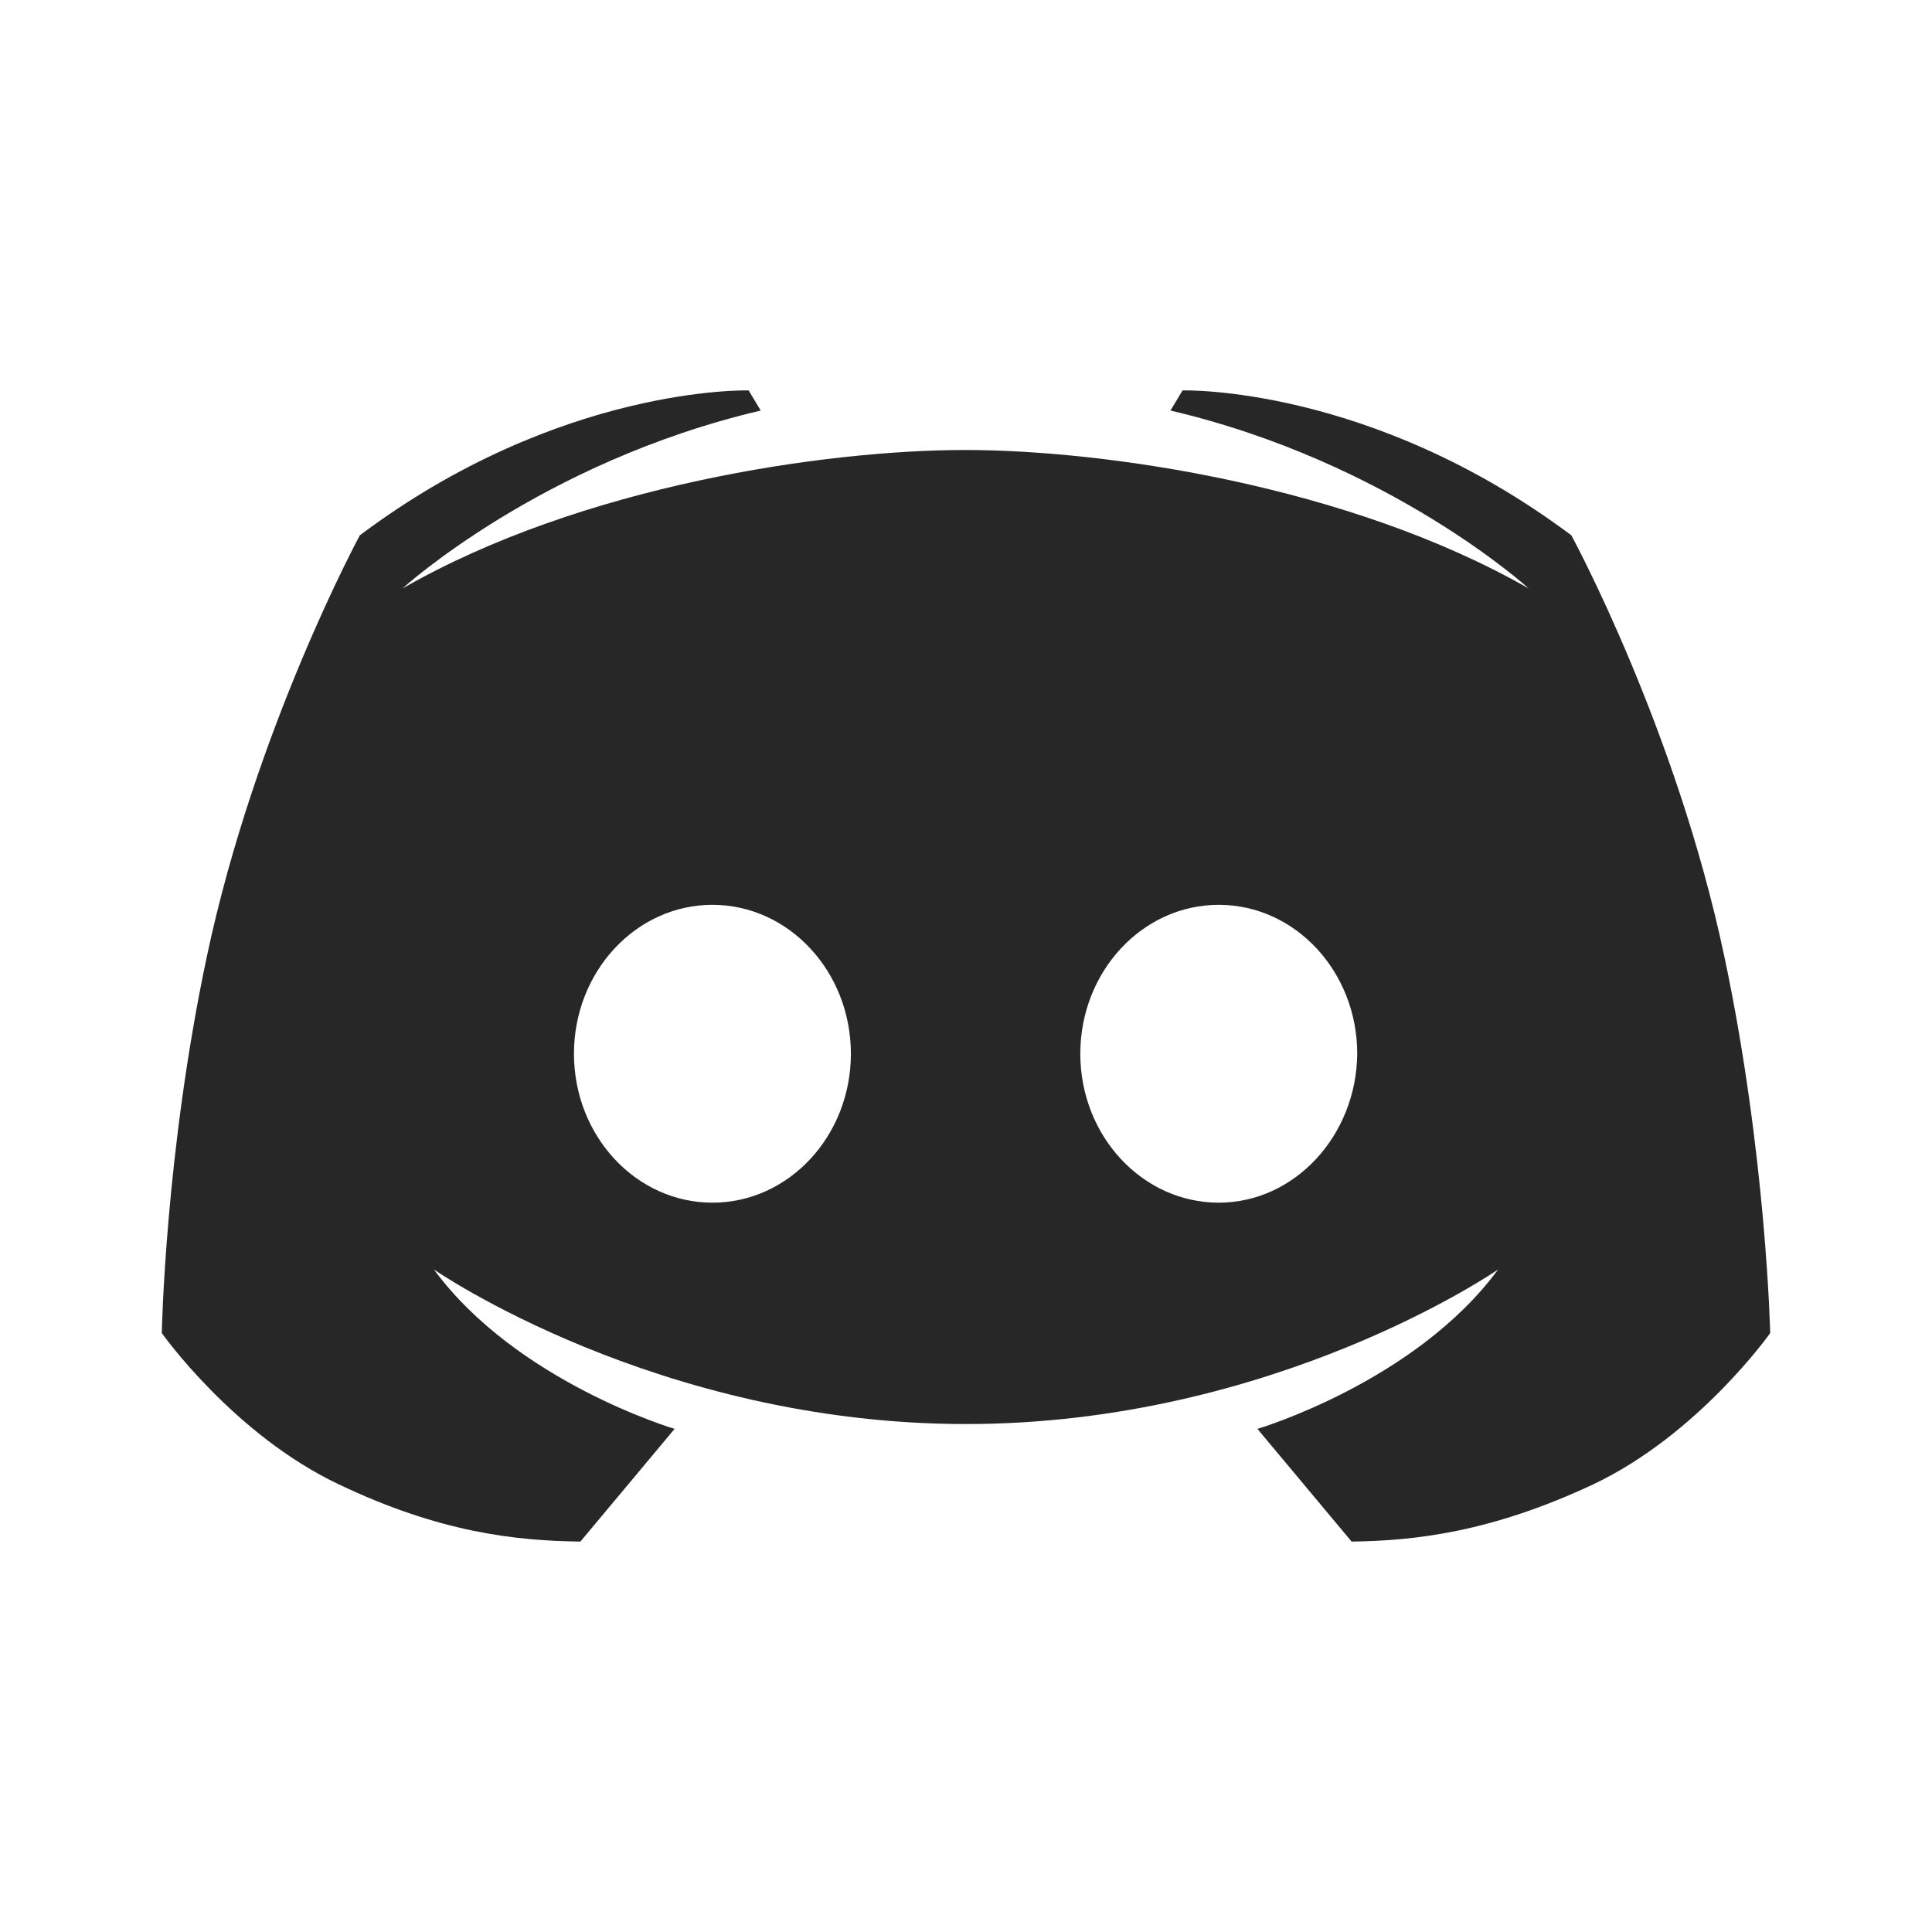 <?xml version="1.0" standalone="no"?><!DOCTYPE svg PUBLIC "-//W3C//DTD SVG 1.1//EN" "http://www.w3.org/Graphics/SVG/1.1/DTD/svg11.dtd"><svg t="1631597691507" class="icon" viewBox="0 0 1024 1024" version="1.1" xmlns="http://www.w3.org/2000/svg" p-id="4364" xmlns:xlink="http://www.w3.org/1999/xlink" width="400" height="400"><defs><style type="text/css"></style></defs><path d="M645.973 637.44c-40.533 0-73.387-35.413-73.387-78.933s32.853-78.933 73.387-78.933 73.387 35.413 73.387 78.933c-0.427 43.52-33.28 78.933-73.387 78.933z m-268.373 0c-40.533 0-73.387-35.413-73.387-78.933s32.853-78.933 73.387-78.933 73.387 35.413 73.387 78.933-32.853 78.933-73.387 78.933z m536.32-130.56c-25.6-121.173-81.067-223.147-81.067-223.147-106.667-79.787-206.08-76.8-206.08-76.8l-6.4 10.667c116.48 27.307 189.867 94.293 189.867 94.293-95.573-54.613-224.853-73.387-298.667-73.387S308.48 257.28 213.333 311.893c0 0 73.387-66.987 189.867-94.293L396.8 206.933s-99.84-2.987-206.08 76.8c0 0-55.467 102.4-81.067 223.147-22.187 104.533-23.893 199.68-23.893 199.68s37.973 53.76 93.867 80.213c53.76 25.6 93.867 29.867 128 30.293l49.92-59.733s-83.627-24.747-127.573-84.48c0 0 118.187 81.92 282.027 81.92s282.027-81.92 282.027-81.92c-43.947 59.733-127.573 84.48-127.573 84.48l49.92 59.733c34.133-0.427 74.24-5.12 128-30.293 55.893-26.453 93.867-80.213 93.867-80.213s-2.133-95.147-24.32-199.68z" p-id="4365" fill="#272727"></path></svg>